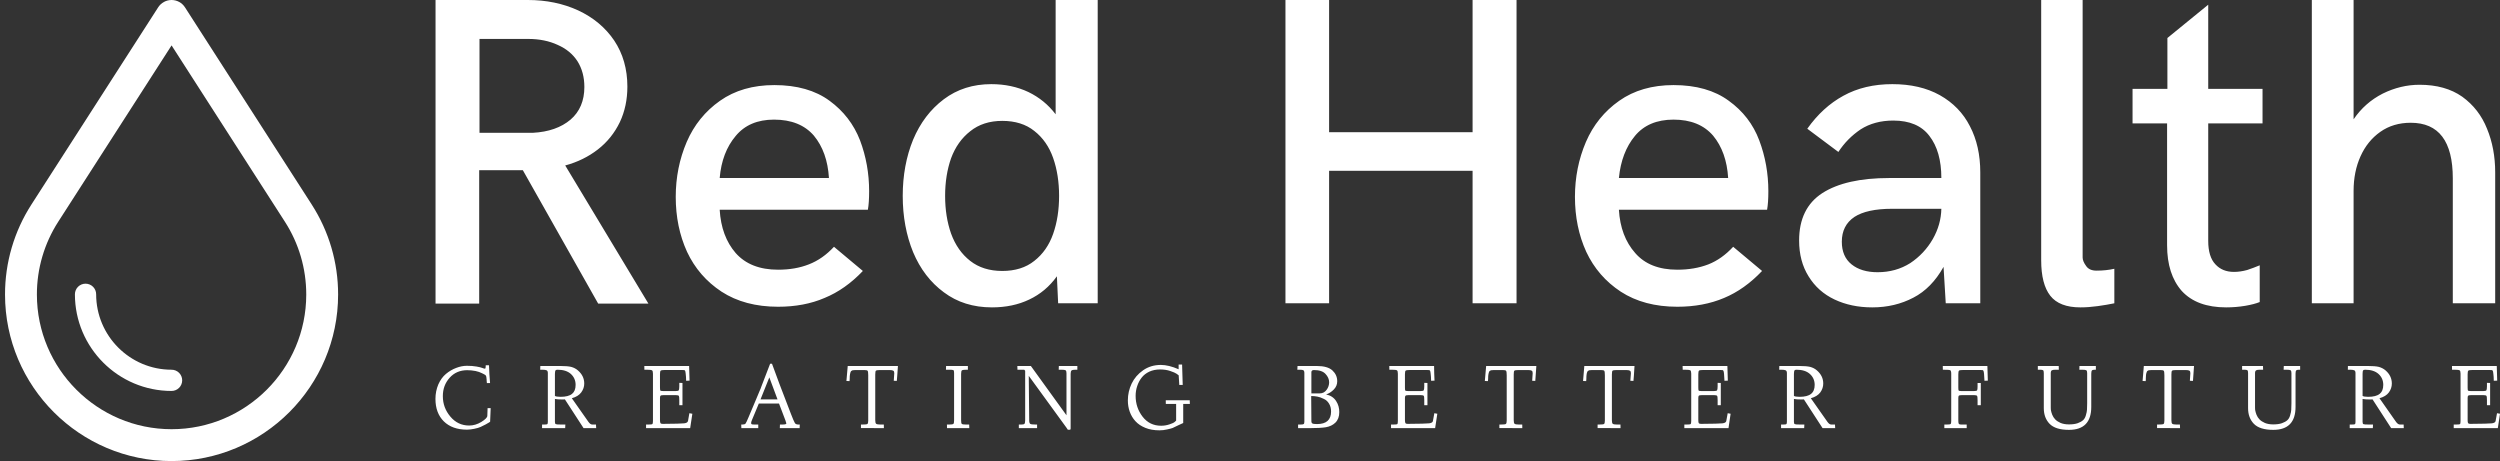 <svg width="488" height="90" viewBox="0 0 488 90" fill="none" xmlns="http://www.w3.org/2000/svg">
<rect x="0" y="0" width="488" height="90" fill="#333333" stroke="none"/>
<g clip-path="url(#clip0_2_100)">
<path d="M85.018 59.265V0H103.036C106.632 0 109.901 0.674 112.842 2.022C115.825 3.412 118.174 5.373 119.89 7.906C121.606 10.48 122.464 13.483 122.464 16.915C122.464 19.448 121.974 21.757 120.994 23.841C119.972 25.965 118.542 27.743 116.703 29.173C114.865 30.603 112.74 31.645 110.33 32.298L126.571 59.265H116.765L102.056 33.218H93.537V59.265H85.018ZM93.598 25.924H104.017C107.081 25.761 109.533 24.903 111.371 23.35C113.169 21.798 114.068 19.673 114.068 16.977C114.068 15.056 113.619 13.381 112.72 11.951C111.821 10.562 110.534 9.499 108.859 8.764C107.184 7.988 105.263 7.6 103.098 7.6H93.598V25.924ZM151.882 59.877C147.551 59.877 143.874 58.897 140.851 56.936C137.868 54.974 135.621 52.38 134.109 49.152C132.638 45.924 131.903 42.349 131.903 38.427C131.903 34.627 132.618 31.052 134.048 27.702C135.478 24.392 137.643 21.716 140.544 19.673C143.445 17.63 146.979 16.609 151.147 16.609C155.559 16.609 159.155 17.63 161.933 19.673C164.671 21.675 166.652 24.249 167.878 27.395C169.063 30.541 169.655 33.851 169.655 37.324C169.655 38.836 169.574 40.041 169.41 40.94H140.483C140.687 44.413 141.729 47.232 143.608 49.397C145.529 51.563 148.287 52.646 151.882 52.646C154.129 52.646 156.131 52.298 157.888 51.604C159.686 50.909 161.32 49.765 162.791 48.172L168.43 52.891C166.142 55.301 163.649 57.058 160.953 58.161C158.297 59.305 155.273 59.877 151.882 59.877ZM140.483 34.75H161.811C161.606 31.358 160.626 28.601 158.869 26.476C157.071 24.392 154.477 23.35 151.085 23.35C147.858 23.35 145.365 24.413 143.608 26.537C141.811 28.662 140.769 31.399 140.483 34.75ZM206.06 0H214.272V59.203H206.55L206.305 53.933C204.875 55.935 203.077 57.446 200.912 58.468C198.787 59.489 196.356 60 193.619 60C189.982 60 186.857 59.019 184.242 57.058C181.627 55.138 179.625 52.523 178.236 49.214C176.887 45.904 176.213 42.247 176.213 38.243C176.213 34.239 176.887 30.582 178.236 27.273C179.625 23.963 181.627 21.328 184.242 19.367C186.857 17.405 189.941 16.425 193.496 16.425C196.152 16.425 198.562 16.936 200.728 17.957C202.853 18.979 204.63 20.429 206.06 22.308V0ZM195.641 52.891C198.174 52.891 200.258 52.237 201.892 50.929C203.568 49.622 204.793 47.865 205.57 45.659C206.346 43.453 206.734 40.981 206.734 38.243C206.734 35.506 206.346 33.034 205.57 30.827C204.793 28.621 203.568 26.864 201.892 25.557C200.258 24.249 198.174 23.596 195.641 23.596C193.149 23.596 191.065 24.27 189.39 25.618C187.715 26.925 186.469 28.682 185.651 30.889C184.875 33.095 184.487 35.547 184.487 38.243C184.487 40.94 184.875 43.391 185.651 45.598C186.469 47.845 187.715 49.622 189.39 50.929C191.065 52.237 193.149 52.891 195.641 52.891ZM250.922 59.203V0H259.441V25.802H287.449V0H296.029V59.203H287.449V33.34H259.441V59.203H250.922ZM327.408 59.877C323.077 59.877 319.4 58.897 316.377 56.936C313.394 54.974 311.147 52.38 309.635 49.152C308.164 45.924 307.429 42.349 307.429 38.427C307.429 34.627 308.144 31.052 309.574 27.702C311.004 24.392 313.169 21.716 316.07 19.673C318.971 17.63 322.505 16.609 326.673 16.609C331.085 16.609 334.681 17.63 337.459 19.673C340.238 21.675 342.219 24.249 343.404 27.395C344.589 30.541 345.182 33.851 345.182 37.324C345.182 38.836 345.1 40.041 344.936 40.94H316.009C316.213 44.413 317.275 47.232 319.196 49.397C321.075 51.563 323.813 52.646 327.408 52.646C329.655 52.646 331.678 52.298 333.476 51.604C335.233 50.909 336.846 49.765 338.317 48.172L343.956 52.891C341.668 55.301 339.196 57.058 336.54 58.161C333.843 59.305 330.799 59.877 327.408 59.877ZM316.009 34.75H337.337C337.132 31.358 336.152 28.601 334.395 26.476C332.597 24.392 330.023 23.35 326.673 23.35C323.404 23.35 320.891 24.413 319.135 26.537C317.378 28.662 316.336 31.399 316.009 34.75ZM365.468 60C362.73 60 360.279 59.489 358.113 58.468C355.948 57.446 354.252 55.935 353.026 53.933C351.801 51.971 351.188 49.642 351.188 46.946C351.188 42.737 352.699 39.653 355.723 37.691C358.787 35.73 363.139 34.75 368.777 34.75H378.951C378.951 31.277 378.174 28.539 376.622 26.537C375.11 24.535 372.761 23.534 369.574 23.534C367.122 23.534 364.998 24.106 363.2 25.25C361.443 26.435 359.993 27.906 358.849 29.663L352.781 25.128C354.783 22.308 357.132 20.163 359.829 18.692C362.567 17.181 365.754 16.425 369.39 16.425C372.985 16.425 376.07 17.14 378.644 18.57C381.259 20.041 383.22 22.063 384.528 24.637C385.876 27.211 386.55 30.215 386.55 33.647V59.203H379.809L379.38 52.094C377.827 54.872 375.866 56.874 373.496 58.1C371.085 59.367 368.409 60 365.468 60ZM366.509 53.136C368.879 53.136 371.004 52.543 372.883 51.358C374.722 50.133 376.193 48.56 377.296 46.639C378.358 44.76 378.91 42.799 378.951 40.756H369.329C366.06 40.756 363.608 41.287 361.974 42.349C360.34 43.453 359.523 45.066 359.523 47.191C359.523 49.111 360.156 50.582 361.423 51.604C362.689 52.625 364.385 53.136 366.509 53.136ZM406.101 60C403.363 60 401.402 59.244 400.217 57.732C399.032 56.221 398.44 53.912 398.44 50.807V0H406.53V50.255C406.53 50.746 406.755 51.297 407.204 51.91C407.613 52.523 408.287 52.829 409.226 52.829C410.493 52.829 411.658 52.707 412.72 52.462V59.203C411.739 59.408 410.656 59.591 409.472 59.755C408.287 59.918 407.163 60 406.101 60ZM434.538 60C430.738 60 427.858 58.938 425.897 56.813C423.976 54.648 423.016 51.665 423.016 47.865V24.086H416.274V17.344H423.077V7.416L431.045 0.919V17.344H441.647V24.086H431.045V47.007C431.045 49.091 431.515 50.623 432.454 51.604C433.353 52.584 434.558 53.075 436.07 53.075C436.887 53.075 437.745 52.952 438.644 52.707C439.502 52.421 440.319 52.114 441.096 51.788V58.958C440.401 59.244 439.461 59.489 438.277 59.694C437.051 59.898 435.805 60 434.538 60ZM451.269 59.203V0H459.421V23.289C460.891 21.124 462.791 19.448 465.12 18.264C467.449 17.119 469.839 16.547 472.291 16.547C475.641 16.547 478.42 17.324 480.626 18.876C482.832 20.47 484.446 22.554 485.468 25.128C486.53 27.702 487.061 30.541 487.061 33.647V59.203H478.787V34.811C478.787 27.579 476.05 23.963 470.575 23.963C468.287 23.963 466.305 24.556 464.63 25.741C462.955 26.925 461.668 28.519 460.769 30.521C459.87 32.523 459.421 34.77 459.421 37.263V59.203H451.269Z" fill="white"/>
<path d="M33.491 90C15.565 90 0.981 75.416 0.981 57.49C0.973 51.254 2.765 45.149 6.142 39.907L30.875 1.429C31.156 0.991 31.544 0.63 32.001 0.381C32.458 0.131 32.97 0 33.491 0C34.012 0 34.524 0.131 34.981 0.381C35.438 0.63 35.825 0.991 36.107 1.429L60.841 39.911L60.869 39.956C64.226 45.188 66.007 51.275 65.999 57.491C66.001 75.416 51.417 90 33.491 90ZM33.491 8.862L11.373 43.274C8.644 47.513 7.195 52.449 7.202 57.49C7.202 71.987 18.995 83.78 33.491 83.78C47.987 83.78 59.78 71.987 59.78 57.491C59.78 52.429 58.339 47.516 55.613 43.282L55.583 43.235L33.491 8.862V8.862Z" fill="white"/>
<path d="M33.491 76.314C23.087 76.314 14.623 67.85 14.623 57.446C14.623 57.174 14.677 56.904 14.781 56.653C14.885 56.401 15.038 56.173 15.23 55.98C15.423 55.788 15.651 55.635 15.903 55.531C16.154 55.427 16.424 55.373 16.696 55.373C16.968 55.373 17.238 55.427 17.489 55.531C17.741 55.635 17.969 55.788 18.162 55.98C18.354 56.173 18.507 56.401 18.611 56.653C18.715 56.904 18.769 57.174 18.769 57.446C18.769 65.564 25.373 72.168 33.49 72.168C34.04 72.168 34.567 72.386 34.956 72.775C35.345 73.163 35.563 73.691 35.563 74.24C35.564 74.79 35.345 75.318 34.957 75.707C34.568 76.095 34.041 76.314 33.491 76.314V76.314Z" fill="white"/>
<path d="M85 77.864C85 76.859 85.19 75.91 85.57 75.017C85.95 74.168 86.443 73.492 87.049 72.989C87.648 72.486 88.311 72.096 89.038 71.819C89.758 71.542 90.457 71.403 91.136 71.403C91.84 71.403 92.462 71.451 93.004 71.546C93.513 71.633 93.889 71.724 94.132 71.819C94.374 71.914 94.512 71.962 94.544 71.962C94.681 71.962 94.758 71.932 94.775 71.871C94.799 71.802 94.811 71.663 94.811 71.455V71.299H95.454C95.486 72.452 95.555 73.609 95.66 74.77L95.041 74.783C95.025 74.566 95.009 74.397 94.993 74.276C94.993 74.224 94.993 74.168 94.993 74.107C94.985 74.055 94.977 74.007 94.969 73.964C94.969 73.929 94.969 73.899 94.969 73.873C94.944 73.778 94.932 73.687 94.932 73.6C94.932 73.548 94.916 73.483 94.884 73.405C94.884 73.388 94.871 73.37 94.847 73.353C94.823 73.327 94.811 73.305 94.811 73.288C94.787 73.236 94.746 73.197 94.69 73.171C94.657 73.145 94.629 73.128 94.605 73.119C94.581 73.11 94.56 73.102 94.544 73.093C94.528 73.093 94.512 73.084 94.496 73.067C94.479 73.05 94.451 73.032 94.411 73.015C94.378 72.998 94.346 72.98 94.314 72.963C94.136 72.885 94.035 72.837 94.01 72.82C93.728 72.664 93.327 72.53 92.81 72.417C92.268 72.313 91.731 72.261 91.197 72.261C89.798 72.261 88.658 72.751 87.777 73.73C86.88 74.727 86.435 75.931 86.443 77.344C86.443 78.843 86.936 80.174 87.923 81.335C88.893 82.488 90.114 83.064 91.585 83.064C92.394 83.064 93.178 82.834 93.938 82.375C94.706 81.898 95.102 81.504 95.126 81.192L95.175 79.671H95.781L95.672 82.323C95.623 82.358 95.547 82.41 95.442 82.479C95.393 82.505 95.183 82.626 94.811 82.843C94.504 83.016 94.172 83.181 93.817 83.337C93.517 83.476 93.105 83.597 92.579 83.701C92.094 83.805 91.621 83.861 91.161 83.87C89.236 83.87 87.725 83.328 86.625 82.245C85.542 81.162 85 79.701 85 77.864ZM105.919 72.17H105.446L105.471 71.442H109.376C110.289 71.442 110.989 71.498 111.474 71.611C111.999 71.75 112.448 71.984 112.82 72.313C113.636 73.024 114.045 73.873 114.045 74.861C114.045 75.485 113.851 76.061 113.463 76.59C113.066 77.127 112.452 77.509 111.619 77.734L114.881 82.375C115.124 82.704 115.367 82.869 115.609 82.869H116.337L116.373 83.571H113.911L110.273 77.968H110.067C110.035 77.968 109.994 77.972 109.946 77.981C109.905 77.981 109.881 77.981 109.873 77.981C109.153 77.981 108.636 77.946 108.321 77.877V82.336C108.321 82.596 108.377 82.748 108.49 82.791C108.587 82.843 108.923 82.869 109.497 82.869H110.358L110.322 83.571H105.81V82.869H106.198C106.57 82.869 106.785 82.843 106.841 82.791C106.906 82.73 106.938 82.579 106.938 82.336V72.82C106.938 72.543 106.861 72.365 106.708 72.287C106.53 72.209 106.267 72.17 105.919 72.17ZM108.321 73.002V77.279C108.466 77.392 108.826 77.452 109.4 77.461C110.435 77.461 111.187 77.27 111.656 76.889C112.125 76.516 112.359 75.931 112.359 75.134C112.359 74.267 112.048 73.552 111.425 72.989C110.811 72.443 109.946 72.17 108.83 72.17C108.628 72.17 108.494 72.218 108.43 72.313C108.365 72.391 108.329 72.621 108.321 73.002ZM125.784 72.17L125.772 71.442H134.515C134.524 72.361 134.552 73.314 134.6 74.302L133.933 74.328C133.925 73.773 133.897 73.318 133.848 72.963C133.816 72.651 133.78 72.456 133.739 72.378C133.691 72.3 133.622 72.252 133.533 72.235C133.452 72.226 133.173 72.222 132.696 72.222H129.81C129.374 72.222 129.095 72.261 128.973 72.339C128.876 72.417 128.828 72.66 128.828 73.067V75.602C128.828 75.957 128.852 76.165 128.901 76.226C128.949 76.295 129.115 76.33 129.398 76.33H131.957C132.248 76.33 132.426 76.282 132.49 76.187C132.555 76.1 132.591 75.845 132.599 75.42V74.731L133.218 74.757V79.099H132.599V78.15C132.599 77.647 132.571 77.357 132.514 77.279C132.442 77.184 132.264 77.136 131.981 77.136H129.446C129.171 77.136 129.002 77.171 128.937 77.24C128.864 77.318 128.828 77.47 128.828 77.695V81.998C128.828 82.319 128.864 82.522 128.937 82.609C129.002 82.696 129.143 82.739 129.361 82.739C131.722 82.722 133.117 82.687 133.545 82.635C133.966 82.583 134.208 82.449 134.273 82.232L134.285 82.206L134.297 82.193L134.564 80.659L135.146 80.763L134.722 83.571H126.111V82.869H126.56C127.013 82.869 127.271 82.839 127.336 82.778C127.417 82.709 127.457 82.505 127.457 82.167V72.95C127.457 72.586 127.397 72.365 127.276 72.287C127.13 72.209 126.794 72.17 126.269 72.17H125.784ZM144.714 83.571L144.69 82.869H144.908C145.216 82.869 145.422 82.808 145.527 82.687C145.632 82.548 145.818 82.158 146.085 81.517L147.188 78.904L147.892 77.227C148.102 76.742 148.223 76.451 148.256 76.356C148.312 76.217 148.361 76.105 148.401 76.018C148.442 75.94 148.47 75.875 148.486 75.823L148.595 75.511L150.329 71H150.693C151.38 72.941 152.609 76.196 154.38 80.763C154.744 81.708 155.002 82.31 155.156 82.57C155.269 82.769 155.504 82.869 155.859 82.869H156.114L156.09 83.571H152.221L152.245 82.869H152.743C153.244 82.869 153.495 82.795 153.495 82.648C153.495 82.587 153.438 82.401 153.325 82.089L152.064 78.774H148.122L146.788 81.972C146.675 82.249 146.618 82.444 146.618 82.557C146.618 82.696 146.659 82.782 146.74 82.817C146.812 82.852 147.002 82.869 147.31 82.869H148.013V83.571H144.714ZM150.172 73.665L148.45 77.968H151.773L150.172 73.665ZM165.828 74.393L165.222 74.367C165.319 73.362 165.404 72.387 165.476 71.442H175.275C175.202 72.352 175.158 72.98 175.142 73.327C175.101 73.96 175.073 74.302 175.057 74.354L174.463 74.328C174.527 73.496 174.56 73.002 174.56 72.846C174.56 72.603 174.499 72.443 174.378 72.365C174.24 72.278 174.01 72.235 173.686 72.235H171.734C171.33 72.235 171.075 72.278 170.97 72.365C170.897 72.434 170.857 72.681 170.849 73.106V82.024C170.849 82.405 170.909 82.639 171.031 82.726C171.152 82.821 171.423 82.869 171.843 82.869H172.522L172.534 83.571L168.059 83.558V82.869H168.326C168.868 82.869 169.195 82.834 169.308 82.765C169.422 82.687 169.478 82.466 169.478 82.102V73.262C169.478 72.777 169.438 72.482 169.357 72.378C169.284 72.283 169.074 72.235 168.726 72.235H166.944C166.798 72.235 166.697 72.244 166.64 72.261C166.584 72.27 166.511 72.274 166.422 72.274C166.398 72.274 166.341 72.304 166.252 72.365C166.188 72.408 166.143 72.439 166.119 72.456C166.095 72.473 166.066 72.53 166.034 72.625C166.01 72.677 165.99 72.742 165.973 72.82C165.949 72.881 165.929 72.976 165.913 73.106C165.889 73.305 165.876 73.414 165.876 73.431C165.876 73.596 165.872 73.743 165.864 73.873C165.864 73.934 165.86 74.02 165.852 74.133C165.844 74.254 165.836 74.341 165.828 74.393ZM185.365 72.17H184.649L184.674 71.442H188.93V72.17H188.651C188.207 72.17 187.916 72.209 187.778 72.287C187.665 72.356 187.608 72.595 187.608 73.002V82.024C187.608 82.423 187.653 82.661 187.742 82.739C187.831 82.826 188.094 82.869 188.53 82.869H189.185L189.209 83.571H184.856L184.843 82.869H185.28C185.733 82.869 186.008 82.826 186.105 82.739C186.194 82.652 186.238 82.427 186.238 82.063V72.82C186.238 72.499 186.198 72.313 186.117 72.261C186.028 72.2 185.777 72.17 185.365 72.17ZM198.608 72.17L198.584 71.442H201.227L208.176 81.062V72.82C208.176 72.534 208.116 72.352 207.994 72.274C207.873 72.205 207.626 72.17 207.255 72.17H206.66L206.685 71.442H210.299V72.17H209.91C209.539 72.17 209.292 72.218 209.171 72.313C209.049 72.408 208.989 72.625 208.989 72.963V83.454V83.649C208.989 83.692 208.981 83.736 208.965 83.779C208.956 83.814 208.94 83.844 208.916 83.87C208.9 83.879 208.872 83.883 208.831 83.883H208.601H208.516H208.492L208.455 83.87C208.431 83.87 208.415 83.866 208.407 83.857C208.39 83.84 208.382 83.827 208.382 83.818C208.382 83.801 208.378 83.788 208.37 83.779C208.346 83.753 208.326 83.723 208.31 83.688C208.293 83.671 208.277 83.649 208.261 83.623C208.245 83.588 208.233 83.567 208.225 83.558L200.815 73.366L200.9 82.024C200.9 82.414 200.969 82.652 201.106 82.739C201.227 82.826 201.575 82.869 202.149 82.869H202.44V83.571H198.875V82.869H199.396C199.695 82.869 199.889 82.821 199.978 82.726C200.059 82.639 200.104 82.418 200.112 82.063V72.378L199.93 72.17H198.608ZM220.158 78.15C220.158 77.006 220.405 75.914 220.898 74.874C221.399 73.834 222.147 72.967 223.141 72.274C224.136 71.581 225.288 71.234 226.598 71.234C227.624 71.234 228.78 71.516 230.066 72.079V71.156H230.745L230.866 75.134L230.199 75.147L230.078 73.262C230.013 73.201 229.872 73.097 229.654 72.95C229.451 72.803 229.043 72.625 228.429 72.417C227.847 72.218 227.192 72.118 226.464 72.118C225.672 72.118 224.964 72.261 224.342 72.547C223.719 72.842 223.222 73.232 222.85 73.717C222.47 74.202 222.183 74.744 221.989 75.342C221.779 75.949 221.674 76.594 221.674 77.279C221.674 78.804 222.127 80.156 223.032 81.335C223.946 82.514 225.15 83.103 226.646 83.103C227.212 83.103 227.75 83.016 228.259 82.843C228.776 82.678 229.124 82.518 229.302 82.362L229.581 82.102V78.852H227.568L227.556 78.137H232.237L232.261 78.852H230.963V82.57L230.005 83.012C229.447 83.289 229.076 83.467 228.89 83.545C228.687 83.623 228.324 83.718 227.798 83.831C227.313 83.944 226.824 84 226.331 84C225.28 84 224.362 83.84 223.578 83.519C222.777 83.198 222.127 82.761 221.625 82.206C221.148 81.686 220.78 81.071 220.522 80.36C220.279 79.675 220.158 78.939 220.158 78.15ZM253.726 72.17H253.241L253.277 71.442H257.037C258.444 71.442 259.462 71.732 260.093 72.313C260.715 72.894 261.027 73.596 261.027 74.419C261.027 75.034 260.808 75.567 260.372 76.018C259.919 76.486 259.414 76.811 258.856 76.993C259.729 77.184 260.38 77.613 260.808 78.28C261.229 78.921 261.435 79.645 261.427 80.451C261.427 81.318 261.172 82.002 260.663 82.505C260.178 82.973 259.551 83.272 258.783 83.402C258.039 83.515 257.041 83.571 255.788 83.571H253.387V82.869H253.896C254.187 82.869 254.377 82.839 254.466 82.778C254.563 82.717 254.611 82.57 254.611 82.336V72.82C254.611 72.534 254.547 72.352 254.417 72.274C254.312 72.205 254.082 72.17 253.726 72.17ZM255.945 77.305L255.982 82.193C255.982 82.436 256.051 82.592 256.188 82.661C256.317 82.739 256.616 82.778 257.085 82.778C258.913 82.778 259.826 81.959 259.826 80.321C259.826 79.723 259.693 79.212 259.426 78.787C259.175 78.362 258.836 78.055 258.407 77.864C257.938 77.63 257.526 77.483 257.17 77.422C256.782 77.344 256.374 77.305 255.945 77.305ZM255.982 72.651V76.785H257.643C258.177 76.785 258.613 76.555 258.953 76.096C259.276 75.654 259.442 75.169 259.45 74.64C259.45 74.042 259.212 73.492 258.735 72.989C258.274 72.486 257.526 72.235 256.491 72.235C256.152 72.235 255.982 72.374 255.982 72.651ZM271.201 72.17L271.189 71.442H279.933C279.941 72.361 279.969 73.314 280.018 74.302L279.351 74.328C279.343 73.773 279.315 73.318 279.266 72.963C279.234 72.651 279.197 72.456 279.157 72.378C279.108 72.3 279.04 72.252 278.951 72.235C278.87 72.226 278.591 72.222 278.114 72.222H275.228C274.791 72.222 274.512 72.261 274.391 72.339C274.294 72.417 274.245 72.66 274.245 73.067V75.602C274.245 75.957 274.266 76.165 274.306 76.226C274.363 76.295 274.528 76.33 274.803 76.33H277.374C277.665 76.33 277.843 76.282 277.908 76.187C277.973 76.1 278.009 75.845 278.017 75.42V74.731L278.635 74.757V79.099H278.017V78.15C278.017 77.647 277.985 77.357 277.92 77.279C277.855 77.184 277.681 77.136 277.398 77.136H274.864C274.589 77.136 274.419 77.171 274.355 77.24C274.282 77.318 274.245 77.47 274.245 77.695V81.998C274.245 82.319 274.282 82.522 274.355 82.609C274.419 82.696 274.561 82.739 274.779 82.739C277.14 82.722 278.534 82.687 278.963 82.635C279.383 82.583 279.626 82.449 279.691 82.232L279.703 82.206V82.193L279.982 80.659L280.564 80.763L280.139 83.571H271.529V82.869H271.978C272.43 82.869 272.689 82.839 272.754 82.778C272.827 82.709 272.863 82.505 272.863 82.167V72.95C272.863 72.586 272.802 72.365 272.681 72.287C272.544 72.209 272.212 72.17 271.687 72.17H271.201ZM290.447 74.393L289.841 74.367C289.946 73.362 290.031 72.387 290.096 71.442H299.895C299.83 72.352 299.785 72.98 299.761 73.327C299.729 73.96 299.705 74.302 299.688 74.354L299.082 74.328C299.147 73.496 299.179 73.002 299.179 72.846C299.179 72.603 299.122 72.443 299.009 72.365C298.872 72.278 298.637 72.235 298.306 72.235H296.365C295.953 72.235 295.698 72.278 295.601 72.365C295.521 72.434 295.48 72.681 295.48 73.106V82.024C295.48 82.405 295.537 82.639 295.65 82.726C295.779 82.821 296.05 82.869 296.463 82.869H297.142L297.154 83.571L292.679 83.558V82.869H292.946C293.487 82.869 293.815 82.834 293.928 82.765C294.049 82.687 294.11 82.466 294.11 82.102V73.262C294.11 72.777 294.069 72.482 293.989 72.378C293.908 72.283 293.697 72.235 293.358 72.235H291.575C291.422 72.235 291.317 72.244 291.26 72.261C291.211 72.27 291.143 72.274 291.054 72.274C291.029 72.274 290.969 72.304 290.872 72.365C290.807 72.408 290.763 72.439 290.738 72.456C290.722 72.473 290.694 72.53 290.654 72.625C290.637 72.677 290.617 72.742 290.593 72.82C290.569 72.881 290.548 72.976 290.532 73.106C290.508 73.305 290.496 73.414 290.496 73.431C290.496 73.596 290.492 73.743 290.484 73.873C290.484 73.934 290.48 74.02 290.472 74.133C290.472 74.254 290.464 74.341 290.447 74.393ZM309.621 74.393L309.014 74.367C309.111 73.362 309.192 72.387 309.257 71.442H319.056C318.991 72.352 318.95 72.98 318.934 73.327C318.894 73.96 318.866 74.302 318.849 74.354L318.243 74.328C318.316 73.496 318.352 73.002 318.352 72.846C318.352 72.603 318.292 72.443 318.17 72.365C318.033 72.278 317.802 72.235 317.479 72.235H315.527C315.122 72.235 314.868 72.278 314.762 72.365C314.69 72.434 314.649 72.681 314.641 73.106V82.024C314.641 82.405 314.698 82.639 314.811 82.726C314.94 82.821 315.211 82.869 315.624 82.869H316.315L316.327 83.571L311.852 83.558V82.869H312.119C312.66 82.869 312.988 82.834 313.101 82.765C313.214 82.687 313.271 82.466 313.271 82.102V73.262C313.271 72.777 313.23 72.482 313.15 72.378C313.069 72.283 312.859 72.235 312.519 72.235H310.736C310.591 72.235 310.49 72.244 310.433 72.261C310.376 72.27 310.304 72.274 310.215 72.274C310.191 72.274 310.134 72.304 310.045 72.365C309.98 72.408 309.936 72.439 309.912 72.456C309.887 72.473 309.859 72.53 309.827 72.625C309.802 72.677 309.778 72.742 309.754 72.82C309.738 72.881 309.722 72.976 309.705 73.106C309.681 73.305 309.669 73.414 309.669 73.431C309.669 73.596 309.665 73.743 309.657 73.873C309.657 73.934 309.653 74.02 309.645 74.133C309.637 74.254 309.629 74.341 309.621 74.393ZM328.466 72.17L328.442 71.442H337.186C337.202 72.361 337.23 73.314 337.271 74.302L336.616 74.328C336.6 73.773 336.571 73.318 336.531 72.963C336.499 72.651 336.458 72.456 336.41 72.378C336.369 72.3 336.3 72.252 336.203 72.235C336.131 72.226 335.856 72.222 335.379 72.222H332.492C332.048 72.222 331.769 72.261 331.656 72.339C331.559 72.417 331.51 72.66 331.51 73.067V75.602C331.51 75.957 331.53 76.165 331.571 76.226C331.627 76.295 331.793 76.33 332.068 76.33H334.627C334.918 76.33 335.1 76.282 335.173 76.187C335.237 76.1 335.274 75.845 335.282 75.42V74.731L335.9 74.757V79.099H335.282V78.15C335.282 77.647 335.249 77.357 335.185 77.279C335.12 77.184 334.946 77.136 334.663 77.136H332.117C331.85 77.136 331.68 77.171 331.607 77.24C331.543 77.318 331.51 77.47 331.51 77.695V81.998C331.51 82.319 331.543 82.522 331.607 82.609C331.68 82.696 331.826 82.739 332.044 82.739C334.405 82.722 335.799 82.687 336.228 82.635C336.64 82.583 336.883 82.449 336.955 82.232V82.206L336.967 82.193L337.246 80.659L337.816 80.763L337.404 83.571H328.782V82.869H329.23C329.683 82.869 329.942 82.839 330.006 82.778C330.087 82.709 330.128 82.505 330.128 82.167V72.95C330.128 72.586 330.067 72.365 329.946 72.287C329.808 72.209 329.473 72.17 328.939 72.17H328.466ZM347.773 72.17H347.3L347.324 71.442H351.229C352.143 71.442 352.842 71.498 353.327 71.611C353.853 71.75 354.301 71.984 354.673 72.313C355.49 73.024 355.898 73.873 355.898 74.861C355.898 75.485 355.708 76.061 355.328 76.59C354.924 77.127 354.305 77.509 353.473 77.734L356.735 82.375C356.977 82.704 357.22 82.869 357.462 82.869H358.19L358.226 83.571H355.765L352.126 77.968H351.92C351.888 77.968 351.852 77.972 351.811 77.981C351.763 77.981 351.734 77.981 351.726 77.981C351.015 77.981 350.497 77.946 350.174 77.877V82.336C350.174 82.596 350.231 82.748 350.344 82.791C350.449 82.843 350.784 82.869 351.35 82.869H352.211L352.175 83.571H347.664V82.869H348.052C348.424 82.869 348.638 82.843 348.694 82.791C348.767 82.73 348.804 82.579 348.804 82.336V72.82C348.804 72.543 348.723 72.365 348.561 72.287C348.383 72.209 348.12 72.17 347.773 72.17ZM350.174 73.002V77.279C350.32 77.392 350.683 77.452 351.265 77.461C352.292 77.461 353.04 77.27 353.509 76.889C353.986 76.516 354.224 75.931 354.224 75.134C354.224 74.267 353.909 73.552 353.279 72.989C352.664 72.443 351.799 72.17 350.683 72.17C350.481 72.17 350.348 72.218 350.283 72.313C350.218 72.391 350.182 72.621 350.174 73.002ZM379.243 72.17L379.231 71.442H387.938C387.954 72.361 387.983 73.314 388.023 74.302L387.368 74.328C387.352 73.773 387.324 73.318 387.283 72.963C387.251 72.651 387.211 72.456 387.162 72.378C387.122 72.3 387.053 72.252 386.956 72.235C386.883 72.226 386.608 72.222 386.131 72.222H383.245C382.8 72.222 382.521 72.261 382.408 72.339C382.311 72.417 382.263 72.66 382.263 73.067V75.602C382.263 75.957 382.283 76.165 382.323 76.226C382.38 76.295 382.542 76.33 382.808 76.33H385.379C385.67 76.33 385.852 76.287 385.925 76.2C385.99 76.113 386.022 75.866 386.022 75.459V74.757H386.653V79.099H386.022V78.176C386.022 77.673 385.99 77.374 385.925 77.279C385.852 77.184 385.683 77.136 385.416 77.136H382.869C382.602 77.136 382.432 77.171 382.36 77.24C382.295 77.318 382.263 77.47 382.263 77.695V81.998C382.263 82.345 382.287 82.574 382.335 82.687C382.408 82.808 382.55 82.869 382.76 82.869H383.9V83.571H379.534V82.869H380.031C380.444 82.869 380.686 82.834 380.759 82.765C380.84 82.687 380.88 82.488 380.88 82.167V72.95C380.88 72.56 380.811 72.33 380.674 72.261C380.561 72.2 380.084 72.17 379.243 72.17ZM398.246 72.17H397.785V71.442H401.86L401.884 72.17H401.23C400.882 72.17 400.643 72.209 400.514 72.287C400.377 72.374 400.308 72.56 400.308 72.846V79.567C400.308 79.827 400.324 80.022 400.356 80.152C400.389 80.351 400.47 80.624 400.599 80.971C400.736 81.309 400.926 81.604 401.169 81.855C401.42 82.124 401.771 82.358 402.224 82.557C402.685 82.748 403.231 82.843 403.861 82.843C404.548 82.843 405.114 82.765 405.559 82.609C406.012 82.444 406.363 82.249 406.614 82.024C406.865 81.799 407.047 81.482 407.16 81.075C407.297 80.607 407.37 80.247 407.378 79.996C407.402 79.58 407.415 79.151 407.415 78.709V72.82C407.415 72.534 407.358 72.352 407.245 72.274C407.123 72.205 406.869 72.17 406.481 72.17H405.886L405.911 71.442H409.112V72.17H408.882C408.615 72.17 408.437 72.218 408.348 72.313C408.259 72.408 408.215 72.625 408.215 72.963V79.424C408.215 82.414 406.764 83.909 403.861 83.909C402.107 83.909 400.846 83.515 400.078 82.726C399.326 81.946 398.95 80.928 398.95 79.671V72.82C398.95 72.534 398.905 72.352 398.816 72.274C398.727 72.205 398.537 72.17 398.246 72.17ZM418.838 74.393L418.232 74.367C418.329 73.362 418.41 72.387 418.475 71.442H428.273C428.209 72.352 428.164 72.98 428.14 73.327C428.108 73.96 428.083 74.302 428.067 74.354L427.461 74.328C427.525 73.496 427.558 73.002 427.558 72.846C427.558 72.603 427.501 72.443 427.388 72.365C427.251 72.278 427.02 72.235 426.697 72.235H424.744C424.332 72.235 424.077 72.278 423.98 72.365C423.899 72.434 423.859 72.681 423.859 73.106V82.024C423.859 82.405 423.916 82.639 424.029 82.726C424.158 82.821 424.429 82.869 424.841 82.869H425.52L425.545 83.571L421.058 83.558V82.869H421.324C421.866 82.869 422.198 82.834 422.319 82.765C422.432 82.687 422.489 82.466 422.489 82.102V73.262C422.489 72.777 422.448 72.482 422.367 72.378C422.287 72.283 422.076 72.235 421.737 72.235H419.954C419.8 72.235 419.699 72.244 419.651 72.261C419.594 72.27 419.522 72.274 419.433 72.274C419.408 72.274 419.348 72.304 419.251 72.365C419.186 72.408 419.142 72.439 419.117 72.456C419.101 72.473 419.077 72.53 419.045 72.625C419.02 72.677 418.996 72.742 418.972 72.82C418.947 72.881 418.927 72.976 418.911 73.106C418.895 73.305 418.887 73.414 418.887 73.431C418.887 73.596 418.879 73.743 418.863 73.873C418.863 73.934 418.863 74.02 418.863 74.133C418.855 74.254 418.846 74.341 418.838 74.393ZM438.121 72.17H437.66V71.442H441.735L441.759 72.17H441.104C440.756 72.17 440.522 72.209 440.401 72.287C440.255 72.374 440.182 72.56 440.182 72.846V79.567C440.182 79.827 440.198 80.022 440.231 80.152C440.263 80.351 440.344 80.624 440.473 80.971C440.611 81.309 440.801 81.604 441.043 81.855C441.294 82.124 441.646 82.358 442.098 82.557C442.559 82.748 443.105 82.843 443.736 82.843C444.423 82.843 444.989 82.765 445.433 82.609C445.886 82.444 446.238 82.249 446.488 82.024C446.739 81.799 446.921 81.482 447.034 81.075C447.172 80.607 447.244 80.247 447.252 79.996C447.277 79.58 447.289 79.151 447.289 78.709V72.82C447.289 72.534 447.232 72.352 447.119 72.274C446.998 72.205 446.743 72.17 446.355 72.17H445.761L445.797 71.442H448.987V72.17H448.756C448.489 72.17 448.312 72.218 448.223 72.313C448.134 72.408 448.089 72.625 448.089 72.963V79.424C448.089 82.414 446.638 83.909 443.736 83.909C441.981 83.909 440.72 83.515 439.952 82.726C439.2 81.946 438.824 80.928 438.824 79.671V72.82C438.824 72.534 438.78 72.352 438.691 72.274C438.602 72.205 438.412 72.17 438.121 72.17ZM458.773 72.17H458.3L458.312 71.442H462.217C463.139 71.442 463.842 71.498 464.328 71.611C464.845 71.75 465.294 71.984 465.674 72.313C466.482 73.024 466.886 73.873 466.886 74.861C466.886 75.485 466.696 76.061 466.316 76.59C465.92 77.127 465.306 77.509 464.473 77.734L467.723 82.375C467.974 82.704 468.22 82.869 468.463 82.869H469.191L469.215 83.571H466.753L463.127 77.968H462.921C462.889 77.968 462.848 77.972 462.8 77.981C462.759 77.981 462.731 77.981 462.715 77.981C462.003 77.981 461.49 77.946 461.175 77.877V82.336C461.175 82.596 461.231 82.748 461.344 82.791C461.441 82.843 461.777 82.869 462.351 82.869H463.212L463.176 83.571H458.664V82.869H459.052C459.424 82.869 459.638 82.843 459.695 82.791C459.76 82.73 459.792 82.579 459.792 82.336V72.82C459.792 72.543 459.715 72.365 459.562 72.287C459.376 72.209 459.113 72.17 458.773 72.17ZM461.175 73.002V77.279C461.32 77.392 461.68 77.452 462.254 77.461C463.281 77.461 464.028 77.27 464.497 76.889C464.974 76.516 465.213 75.931 465.213 75.134C465.213 74.267 464.902 73.552 464.279 72.989C463.665 72.443 462.8 72.17 461.684 72.17C461.482 72.17 461.348 72.218 461.284 72.313C461.211 72.391 461.175 72.621 461.175 73.002ZM478.638 72.17L478.626 71.442H487.369C487.377 72.361 487.406 73.314 487.454 74.302L486.787 74.328C486.779 73.773 486.751 73.318 486.702 72.963C486.67 72.651 486.634 72.456 486.593 72.378C486.545 72.3 486.472 72.252 486.375 72.235C486.302 72.226 486.027 72.222 485.55 72.222H482.664C482.227 72.222 481.948 72.261 481.827 72.339C481.73 72.417 481.682 72.66 481.682 73.067V75.602C481.682 75.957 481.702 76.165 481.742 76.226C481.799 76.295 481.965 76.33 482.24 76.33H484.81C485.102 76.33 485.279 76.282 485.344 76.187C485.409 76.1 485.445 75.845 485.453 75.42V74.731L486.072 74.757V79.099H485.453V78.15C485.453 77.647 485.421 77.357 485.356 77.279C485.292 77.184 485.118 77.136 484.835 77.136H482.288C482.021 77.136 481.851 77.171 481.779 77.24C481.714 77.318 481.682 77.47 481.682 77.695V81.998C481.682 82.319 481.714 82.522 481.779 82.609C481.851 82.696 481.997 82.739 482.215 82.739C484.576 82.722 485.971 82.687 486.399 82.635C486.82 82.583 487.062 82.449 487.127 82.232L487.139 82.206V82.193L487.418 80.659L488 80.763L487.575 83.571H478.965V82.869H479.414C479.867 82.869 480.125 82.839 480.19 82.778C480.263 82.709 480.299 82.505 480.299 82.167V72.95C480.299 72.586 480.239 72.365 480.117 72.287C479.98 72.209 479.648 72.17 479.123 72.17H478.638Z" fill="white"/>
</g>
<defs>
<clipPath id="clip0_2_100">
<rect width="488" height="90" fill="white"/>
</clipPath>
</defs>
</svg>
